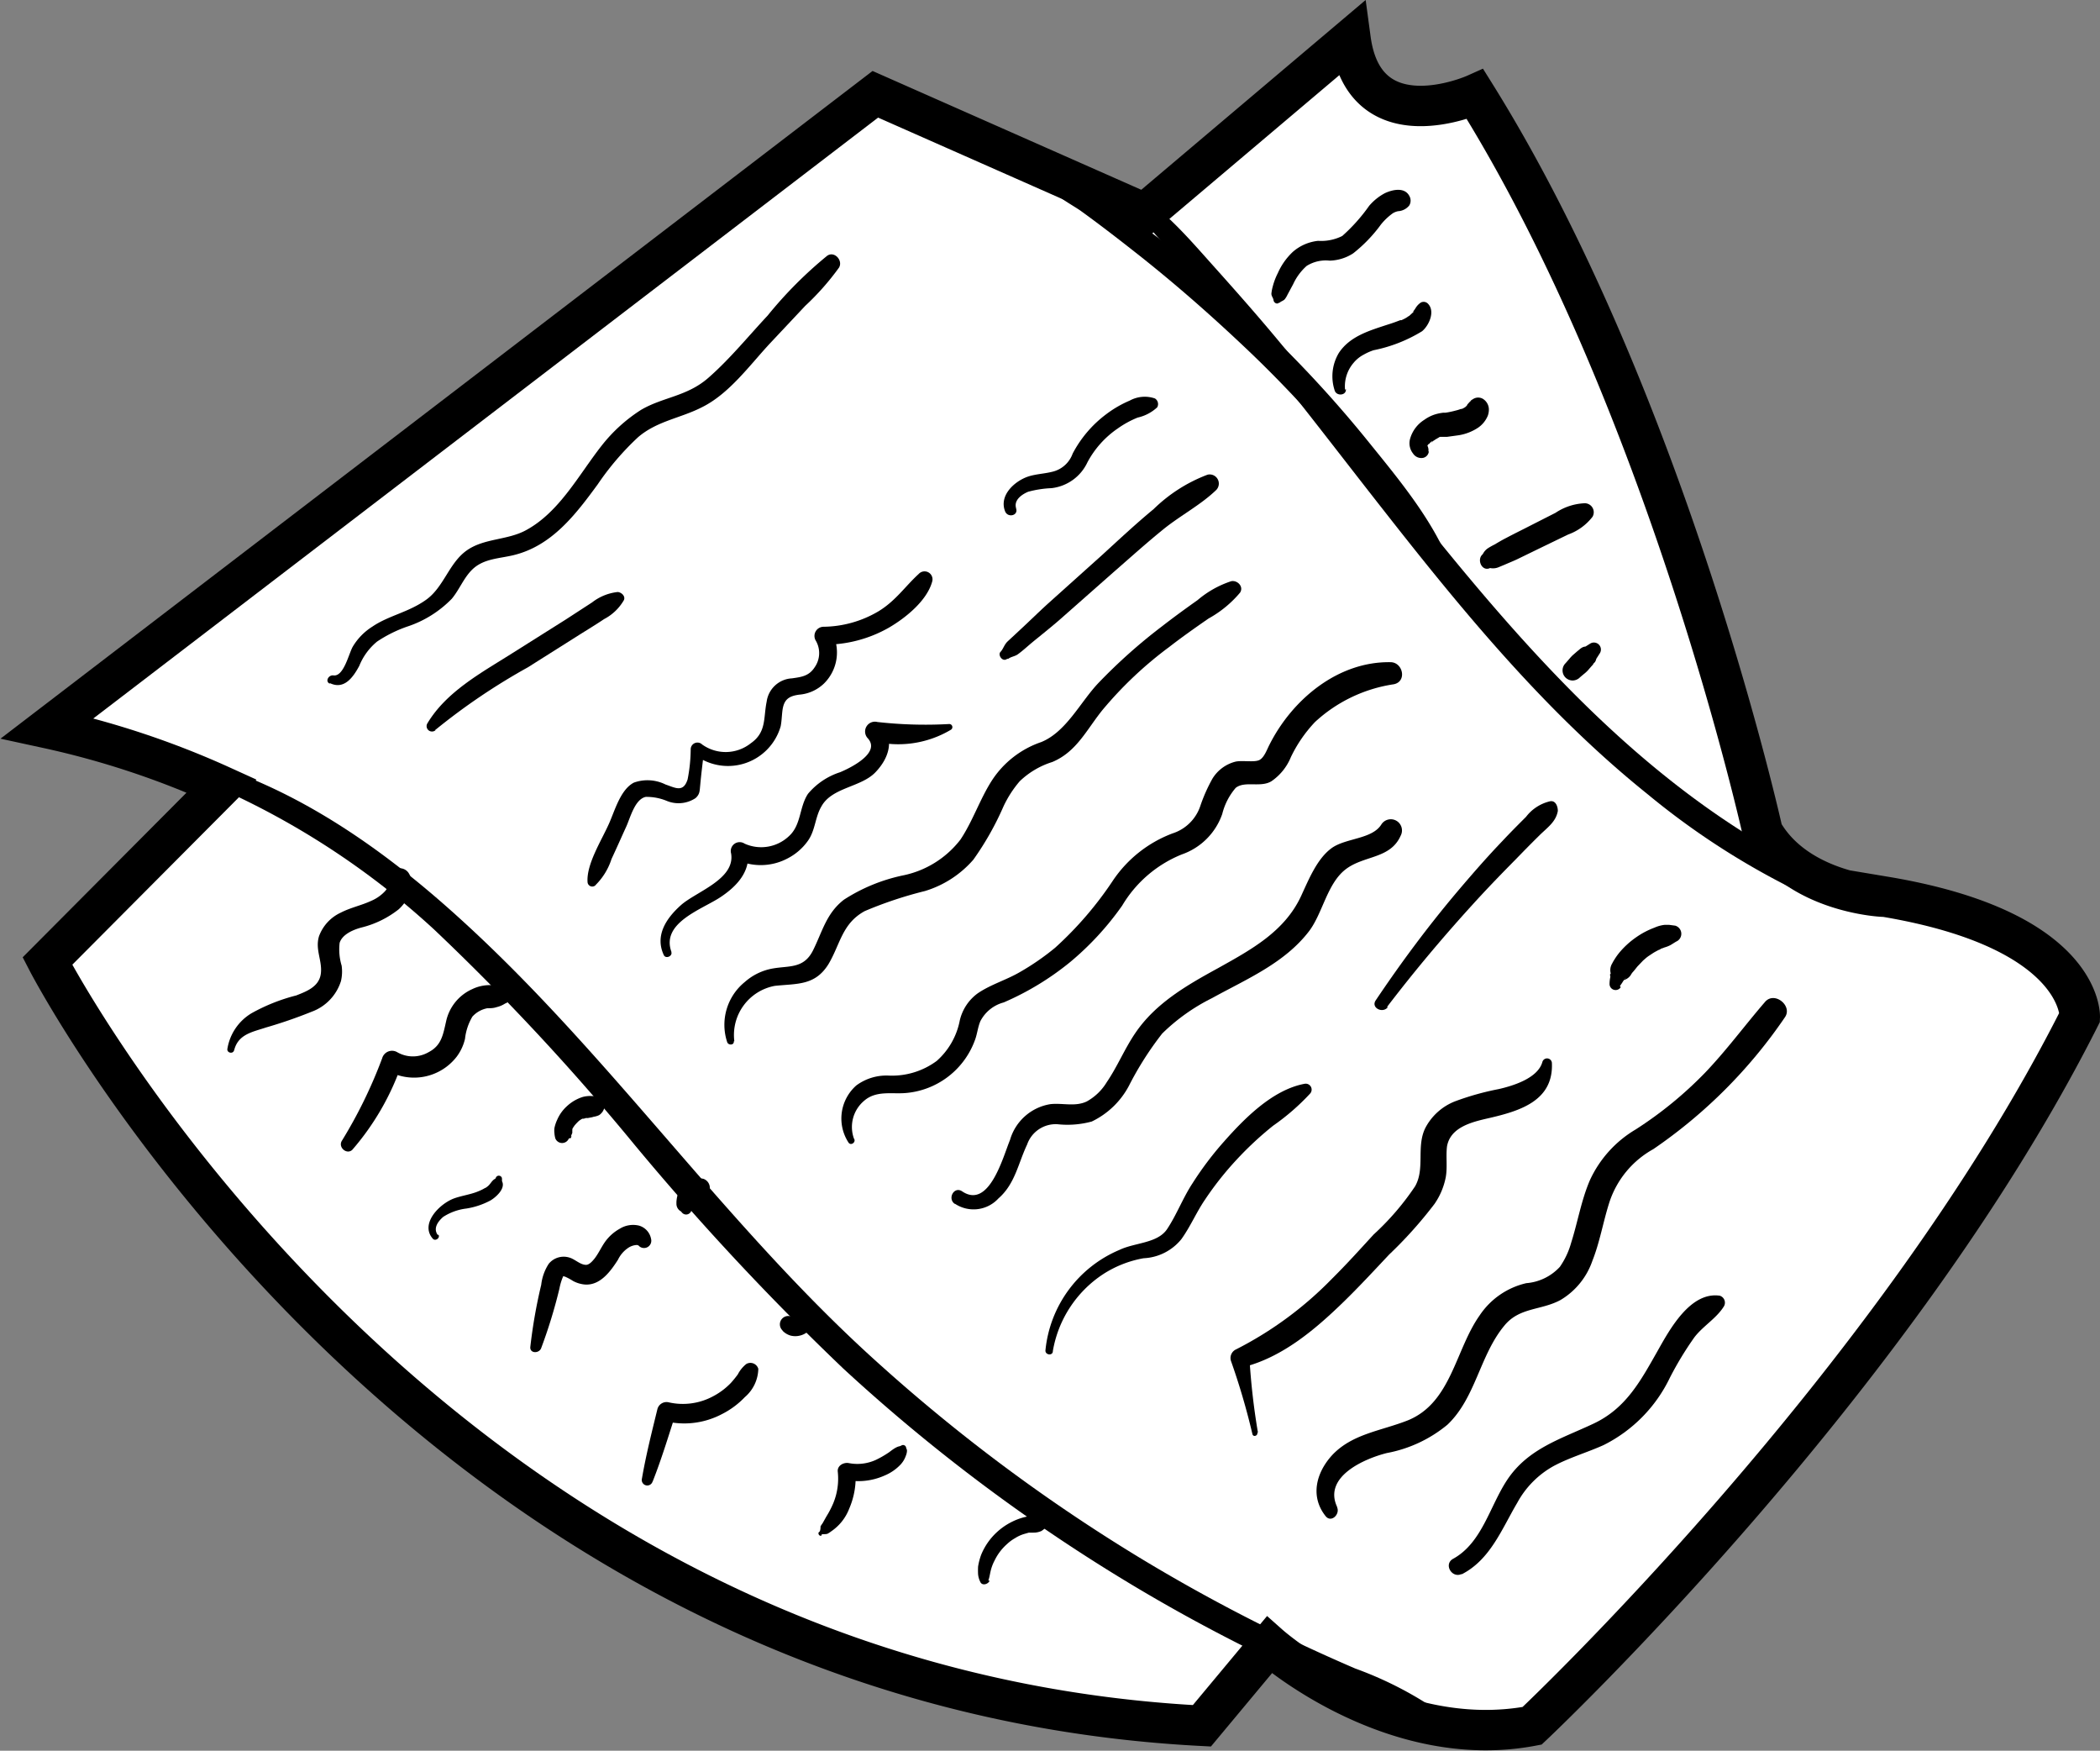 <svg xmlns="http://www.w3.org/2000/svg" viewBox="0 0 155.94 129.97"><rect x="0" y="0" width="155.94" height="129.97" fill="#808080" stroke="none"/><defs><style>.cls-1{fill:#fff;stroke:#000;stroke-miterlimit:10;stroke-width:3px;}</style></defs><g id="Camada_2" data-name="Camada 2"><g id="Camada_5" data-name="Camada 5"><path d="M78,12.85c2,1.72,4.48,2.84,6.63,4.3a73.37,73.37,0,0,1,6.64,5.13,114.17,114.17,0,0,1,11.58,11.8c3.53,4.06,6.85,8.29,10.16,12.53a108,108,0,0,0,10.29,11.91c4.06,3.87,8.87,7.34,14.37,8.78a.94.94,0,0,0,.5-1.81C128.05,62,121.23,54,114.86,45.82c-6.66-8.52-13.37-17-21.62-24.1a75.33,75.33,0,0,0-7-5.34c-2.37-1.59-5.07-3.59-7.9-4.16-.34-.06-.67.36-.37.63Z"/><path class="cls-1" d="M130.89,61.75S123.83,29.88,109.54,7c0,0-8.2,3.67-9.25-4.09L85,15.84,65,7,3.52,54.06a64.26,64.26,0,0,1,12.94,4.29l-12.94,13s27.73,53.77,85.73,56.77l5-6s9,8,19.52,6c0,0,26.87-25.24,40.67-52.62,0,0,.26-6.47-14.47-8.93C140,66.6,133.53,66.35,130.89,61.75Z"/><path d="M14.1,57.59A59,59,0,0,1,32.23,69a175.54,175.54,0,0,1,14.9,16,195.9,195.9,0,0,0,15.48,16.59,131.17,131.17,0,0,0,19,14.56,127.3,127.3,0,0,0,11.91,6.65q3,1.48,6.11,2.81a20.36,20.36,0,0,0,6.16,1.93c.59,0,.66-.72.27-1a27.3,27.3,0,0,0-5.42-2.67q-2.79-1.2-5.54-2.53-5.38-2.61-10.51-5.72A128.7,128.7,0,0,1,65.11,101.1C54,91.1,45.53,78.62,34.52,68.53c-5.77-5.3-12.43-10.08-20.08-12.18-.82-.22-1.09.94-.34,1.24Z"/><path d="M24.49,50.71c1.06.52,1.73-.42,2.19-1.28A4.51,4.51,0,0,1,28,47.63a9.84,9.84,0,0,1,2.2-1.1,8.18,8.18,0,0,0,3.35-2.08c.55-.66.87-1.51,1.47-2.12.84-.86,2-.85,3.09-1.11,2.85-.68,4.62-3,6.28-5.27a20.36,20.36,0,0,1,3-3.5c1.42-1.21,3.15-1.4,4.76-2.23,2-1,3.5-3.08,5-4.7l2.64-2.81a19.26,19.26,0,0,0,2.51-2.84c.32-.53-.34-1.26-.88-.88A30.76,30.76,0,0,0,57,23.43c-1.44,1.54-2.81,3.23-4.4,4.62s-3.37,1.42-5,2.38a11.71,11.71,0,0,0-2.92,2.65C43,35.21,41.56,38,39.08,39.35c-1.39.77-3.12.59-4.43,1.52s-1.69,2.71-3,3.65-2.78,1.17-4,2A4.44,4.44,0,0,0,26.2,48c-.3.51-.67,2.25-1.44,2.14-.35-.05-.65.44-.27.62Z"/><path d="M32.3,54.21a47,47,0,0,1,6.9-4.67L43,47.14c.62-.39,1.25-.77,1.86-1.18a3.63,3.63,0,0,0,1.47-1.41c.13-.3-.19-.58-.46-.6a3.75,3.75,0,0,0-1.9.77L42,46,38,48.52c-2.26,1.43-4.87,2.83-6.28,5.21a.4.4,0,0,0,.62.48Z"/><path d="M44.23,65.7a4.78,4.78,0,0,0,1.18-1.93c.38-.81.74-1.63,1.11-2.44.29-.65.63-2,1.43-2.17a3.91,3.91,0,0,1,1.57.3,2.29,2.29,0,0,0,2.13-.21c.33-.3.3-.53.35-1,.08-.89.2-1.79.3-2.68l-.85.35a4.07,4.07,0,0,0,6.52-2c.07-.35.08-.71.12-1.07.09-.87.42-1.17,1.26-1.28a3,3,0,0,0,1.84-.83,3.24,3.24,0,0,0,.55-3.88l-.58,1A9.63,9.63,0,0,0,66,46.6c1.24-.72,2.83-2,3.22-3.42a.59.59,0,0,0-1-.57c-1,.91-1.71,2-3,2.78a8.18,8.18,0,0,1-4.07,1.14.68.68,0,0,0-.59,1,1.83,1.83,0,0,1-.06,2c-.43.67-1,.73-1.69.83a2,2,0,0,0-1.88,1.73c-.25,1.21,0,2.27-1.18,3.09a3,3,0,0,1-3.61.09.5.5,0,0,0-.85.35,12,12,0,0,1-.23,2.24c-.32,1-.9.63-1.64.38a3,3,0,0,0-2.35-.14c-1,.52-1.41,2.07-1.85,3.05-.55,1.24-1.68,3-1.59,4.33a.35.35,0,0,0,.59.24Z"/><path d="M75.45,37.72c-.17-.59.4-1,.89-1.21a7.79,7.79,0,0,1,1.74-.27,3.36,3.36,0,0,0,2.67-1.92A7.06,7.06,0,0,1,83,31.81,7.2,7.2,0,0,1,84.48,31a3.12,3.12,0,0,0,1.45-.76.49.49,0,0,0-.17-.66,2.32,2.32,0,0,0-1.87.16,8.12,8.12,0,0,0-1.73,1,8.66,8.66,0,0,0-2.51,2.94A2.11,2.11,0,0,1,78.23,35c-.62.17-1.28.18-1.89.38-1,.34-2.18,1.4-1.7,2.59.2.49,1,.31.81-.23Z"/><path d="M49.86,70.67c-.8-2.18,2.29-3.16,3.66-4.08,1.17-.78,2.24-1.89,2-3.4l-1,.55a4.25,4.25,0,0,0,3.94,0,4.21,4.21,0,0,0,1.54-1.33c.55-.78.52-1.74,1-2.55.78-1.41,2.93-1.41,4-2.52s1.44-2.52.4-3.64L64.76,55a7.63,7.63,0,0,0,5.86-.83.23.23,0,0,0-.12-.42,31.84,31.84,0,0,1-5.35-.15.73.73,0,0,0-.71,1.21c1,1.1-1.36,2.23-2.06,2.52A5.18,5.18,0,0,0,60,58.93c-.66,1-.49,2.3-1.41,3.14a3,3,0,0,1-3.3.56.66.66,0,0,0-1,.73c.32,1.92-2.6,2.83-3.73,3.84s-1.93,2.28-1.27,3.7c.14.31.67.09.56-.23Z"/><path d="M74.87,48.91c.2-.16.51-.18.73-.35.37-.27.7-.58,1.05-.87.67-.55,1.34-1.08,2-1.65l4-3.53c1.24-1.08,2.46-2.18,3.73-3.21s2.78-1.81,3.94-2.93a.68.68,0,0,0-.65-1.13,11.55,11.55,0,0,0-4,2.55c-1.33,1.1-2.59,2.28-3.86,3.44l-4,3.59c-.67.61-1.32,1.25-2,1.88l-1,.93c-.25.25-.31.55-.52.77s.15.78.5.51Z"/><path d="M54.53,77.3a3.71,3.71,0,0,1,3-4.11c1.66-.18,3,0,4-1.63.87-1.47,1-3,2.68-3.92a29.67,29.67,0,0,1,4.47-1.49,7.72,7.72,0,0,0,3.6-2.33,21.83,21.83,0,0,0,2.23-3.94A8.21,8.21,0,0,1,75.72,58a6.13,6.13,0,0,1,2.42-1.43c1.8-.75,2.55-2.4,3.71-3.84a28.61,28.61,0,0,1,5-4.72c.94-.73,1.91-1.41,2.89-2.09A8.29,8.29,0,0,0,92.08,44c.3-.45-.2-.95-.66-.85a7.4,7.4,0,0,0-2.49,1.4c-.89.63-1.77,1.27-2.62,1.93a40.38,40.38,0,0,0-4.74,4.22c-1.35,1.42-2.39,3.63-4.25,4.39a7.09,7.09,0,0,0-3.67,2.86c-.89,1.39-1.41,3-2.33,4.38A7.2,7.2,0,0,1,67,65a13,13,0,0,0-4.33,1.79c-1.3,1-1.6,2.36-2.29,3.75s-1.77,1.14-3,1.36a4.24,4.24,0,0,0-2.07,1A4.09,4.09,0,0,0,54,77.37c.09.25.53.23.49-.07Z"/><path d="M95,22.49c.11-.12.26-.14.39-.26a1.63,1.63,0,0,0,.21-.34l.43-.8a4.12,4.12,0,0,1,1-1.35,2.68,2.68,0,0,1,1.71-.39,3.36,3.36,0,0,0,1.74-.54,10.83,10.83,0,0,0,2.07-2.15,4.51,4.51,0,0,1,.88-.83,1.24,1.24,0,0,1,.38-.15,1.15,1.15,0,0,0,.84-.43.7.7,0,0,0,0-.71c-.36-.67-1.27-.46-1.83-.19a4,4,0,0,0-1.15.93,13,13,0,0,1-2,2.24,3.49,3.49,0,0,1-1.79.36A3.38,3.38,0,0,0,96,18.7a4.82,4.82,0,0,0-1.11,1.57,4.92,4.92,0,0,0-.38,1,3.29,3.29,0,0,0-.1.53c0,.2.14.31.16.49s.26.34.42.17Z"/><path d="M99.88,28.94a2.68,2.68,0,0,1,.63-2,2.46,2.46,0,0,1,.75-.61A4.06,4.06,0,0,1,102,26a11,11,0,0,0,3.6-1.41c.52-.43,1-1.5.42-2.06a.44.44,0,0,0-.51-.07,1.24,1.24,0,0,0-.36.36s-.1.15-.06.1,0,0,0,0l-.14.19c-.08.1.07-.06,0,.06l-.13.12-.13.12c-.13.11.06,0-.09.06a2.14,2.14,0,0,1-.32.2l-.21.1-.09,0c-.11,0,.1,0,0,0-.29.11-.58.22-.88.31-1.36.45-2.85.86-3.68,2.12a3.37,3.37,0,0,0-.31,2.79c.13.44.89.38.83-.11Z"/><path d="M106.07,33.51c0,.12,0,.06,0,0a.72.72,0,0,0-.08-.43l0,0s-.07,0,0,0,0,0,0,0,0,.06,0,.07,0-.21,0,0,0,0,0-.06-.08.12,0,0a1.19,1.19,0,0,0,.09-.15c0-.06,0,.07,0,.06a.43.43,0,0,0,.06-.07l.12-.12s.14-.13.06,0,.1-.08.08-.06l0,0h0c.11-.06.2-.14.31-.19a.44.44,0,0,1,.17-.08s-.15,0-.07,0l.13-.05.17,0,.07,0h-.09l.37,0,.87-.12a3.63,3.63,0,0,0,1.43-.56,2,2,0,0,0,.72-.89,1.36,1.36,0,0,0,.08-.49.94.94,0,0,0-.46-.77.7.7,0,0,0-.82.11c-.07.07.1-.07.09-.06s-.09,0-.18.14A1,1,0,0,0,109,30s0,0,0,.06,0-.07,0-.09a1.09,1.09,0,0,0-.08.15c-.08.15.12-.11,0,0a1.31,1.31,0,0,0-.12.11s.15-.1.08-.06l-.07.05-.15.09s-.23.1-.1.05l-.08,0a2.91,2.91,0,0,1-.39.12,6.41,6.41,0,0,1-.76.16h0l-.17,0a3.57,3.57,0,0,0-.55.11,2.81,2.81,0,0,0-.85.42,2.44,2.44,0,0,0-1.06,1.44,1.23,1.23,0,0,0,.23,1.06.73.73,0,0,0,.75.32.54.54,0,0,0,.42-.47Z"/><path d="M17.38,78c.29-1.22,1.35-1.38,2.37-1.72a34.81,34.81,0,0,0,3.39-1.17,3.56,3.56,0,0,0,2.18-2.28,3.13,3.13,0,0,0,.05-1.14A4.17,4.17,0,0,1,25.22,70c.2-.66,1.07-1,1.65-1.15a7.26,7.26,0,0,0,2.73-1.34c.7-.63,1.31-1.79.75-2.69a.8.8,0,0,0-1.47.4c0,.38,0,.6-.27.92a3,3,0,0,1-1.05.74c-.73.34-1.54.5-2.27.88a3.11,3.11,0,0,0-1.6,1.74c-.31,1,.27,1.85.13,2.81S22.73,73.61,22,73.9a13.7,13.7,0,0,0-3.32,1.32,3.78,3.78,0,0,0-1.8,2.68c0,.29.44.35.5.07Z"/><path d="M26.16,85.36A19.31,19.31,0,0,0,29.83,79l-1.11.45a4,4,0,0,0,5.19-1,3.53,3.53,0,0,0,.62-1.33,4.13,4.13,0,0,1,.55-1.65,2,2,0,0,1,1.11-.62c.22,0,.45,0,.68-.08a2,2,0,0,0,.64-.27l-.31,0,.15,0a.37.37,0,0,0,.28-.67c-.1-.08-.17-.33-.31-.44a1.63,1.63,0,0,0-.75-.25,3,3,0,0,0-1.5.29,3.41,3.41,0,0,0-1.94,2.38c-.23,1-.34,1.8-1.3,2.3a2.33,2.33,0,0,1-2.34,0,.76.76,0,0,0-1.11.45,35,35,0,0,1-3,6.14c-.29.5.41,1.07.81.63Z"/><path d="M32.51,91.69c-.36-.5,0-1,.4-1.35a4.05,4.05,0,0,1,1.72-.62,5.65,5.65,0,0,0,1.79-.6c.44-.26,1.27-1,.76-1.57l.09.23a1.86,1.86,0,0,0,0-.33.24.24,0,0,0-.43-.06,1.71,1.71,0,0,1-.13.23l.19-.15c-.33.06-.44.39-.65.57s-.2.13-.31.2a3.23,3.23,0,0,1-.42.2c-.54.23-1.21.32-1.78.52-1.09.39-2.58,1.89-1.6,3,.19.22.58-.07.41-.31Z"/><path d="M42.4,84.48c0-.06.1-.28,0-.09,0-.1.07-.19.1-.3a1.8,1.8,0,0,1,0-.19c0-.11-.06.14,0,0a.59.59,0,0,0,0-.08,1,1,0,0,1,.1-.17l.06-.09s.11-.12,0,0a3.71,3.71,0,0,1,.27-.29l.06-.06s.13-.1,0,0,0,0,0,0l.09-.06a1,1,0,0,1,.17-.1l.09,0c.13-.06,0,0-.06,0s.18,0,.21-.05l.17,0,.42-.08-.21,0a1.42,1.42,0,0,0,.61-.13.76.76,0,0,0,.21-.19.26.26,0,0,0,.09-.16c0-.11,0-.11,0,0s0,0-.06.1,0,0,0,0a.5.5,0,0,0,.08-.61c0-.12.06.1,0,0v0a.7.7,0,0,0-.19-.32.92.92,0,0,0-.65-.24,2.09,2.09,0,0,0-.7.07,3.09,3.09,0,0,0-1.16.68,2.92,2.92,0,0,0-.72,1,2.74,2.74,0,0,0-.21.63,1.55,1.55,0,0,0,0,.37,1.87,1.87,0,0,0,.07.4.54.54,0,0,0,1,0Z"/><path d="M40.18,100.1a37.77,37.77,0,0,0,1.36-4.43,4.32,4.32,0,0,1,.23-.8c.07-.15,0-.13.17-.1a3.86,3.86,0,0,1,.6.32,2.26,2.26,0,0,0,.88.27c1.16.09,1.93-1,2.47-1.84a2.21,2.21,0,0,1,.82-.92,1.28,1.28,0,0,1,.52-.17c.05,0,.11,0,.09,0s.08,0,.14.08a.54.54,0,0,0,.89-.52,1.27,1.27,0,0,0-.89-1,1.88,1.88,0,0,0-1.44.23,3.32,3.32,0,0,0-1.11,1c-.27.39-.46.82-.75,1.2-.16.2-.41.49-.65.48-.42,0-.83-.43-1.23-.54a1.43,1.43,0,0,0-1.53.46,3.58,3.58,0,0,0-.56,1.56,38.35,38.35,0,0,0-.81,4.61c-.05.5.64.5.8.11Z"/><path d="M51.36,89.74a1.15,1.15,0,0,1,0-.19l0,.12h0L51,90a.73.73,0,0,0,.42-.31.86.86,0,0,0,.09-.39l0,.17a1.14,1.14,0,0,1,.09-.3l-.07.16a1.56,1.56,0,0,1,.16-.28l-.11.14a2.13,2.13,0,0,1,.3-.3l-.15.11a1.35,1.35,0,0,1,.26-.15l-.17.07.26-.11-.17.07a1,1,0,0,1,.25-.06l-.18,0,.24,0a.68.68,0,0,0,.49-.65.71.71,0,0,0-.49-.66,1.52,1.52,0,0,0-.6,0,1.19,1.19,0,0,0-.4.14,1.76,1.76,0,0,0-.63.55,1.74,1.74,0,0,0-.3.61,2.7,2.7,0,0,0-.06.41v.14a.64.64,0,0,0,.53.64l-.29-.22a1.24,1.24,0,0,0,.19.26.4.4,0,0,0,.45.09.42.42,0,0,0,.25-.38Z"/><path d="M48.46,110c.65-1.64,1.16-3.33,1.7-5l-.86.48a6,6,0,0,0,4.31-.5,6.21,6.21,0,0,0,1.7-1.26,2.84,2.84,0,0,0,1-2.1.61.61,0,0,0-.89-.36,2.37,2.37,0,0,0-.63.77,8.06,8.06,0,0,1-.52.64,5.16,5.16,0,0,1-1.34,1,4.73,4.73,0,0,1-3.26.44.7.7,0,0,0-.85.49c-.42,1.72-.85,3.42-1.15,5.16a.41.41,0,0,0,.79.22Z"/><path d="M58.1,98.78a1.35,1.35,0,0,0,.6.37,1.42,1.42,0,0,0,.71,0,1.41,1.41,0,0,0,.51-.24,1.45,1.45,0,0,0,.44-.48.74.74,0,0,0,.1-.41.64.64,0,0,0-.15-.42.33.33,0,0,0-.38,0,.16.16,0,0,0-.08.06c-.07.08-.07.09,0,0l0,0a.08.08,0,0,1,0,0c-.06.06.06,0,0,0l-.16.13-.09.09.1-.08a1.28,1.28,0,0,1-.25.15l.13,0a1.28,1.28,0,0,1-.28.07l.15,0a1.22,1.22,0,0,1-.33,0l.16,0a1.71,1.71,0,0,1-.3-.09l.15.06a.6.6,0,0,1-.15-.09l.12.1L59,97.91a.62.62,0,1,0-.88.87Z"/><path d="M61,113.93c.1-.07.36,0,.49-.09a2,2,0,0,0,.24-.16A3.58,3.58,0,0,0,63.06,112a5.84,5.84,0,0,0,.46-2.8l-.83.64a4.77,4.77,0,0,0,3-.3,3.45,3.45,0,0,0,1.18-.81,1.84,1.84,0,0,0,.4-.67,1.05,1.05,0,0,0,.08-.35.36.36,0,0,0-.06-.2c0,.08,0,.07,0,0a.23.23,0,0,0-.35-.2l-.15.07.25,0c-.33-.12-.77.25-1,.42a7.31,7.31,0,0,1-1,.58,3.31,3.31,0,0,1-2,.24c-.38-.08-.88.18-.83.63a4.79,4.79,0,0,1-.33,2.34,7,7,0,0,1-.52,1l-.28.5a1.82,1.82,0,0,0-.15.23c0,.09,0,.36-.11.42s0,.35.19.25Z"/><path d="M73.39,117.34c.1-.28.12-.52.2-.82a3.24,3.24,0,0,1,.26-.66,3.85,3.85,0,0,1,.94-1.24,2.9,2.9,0,0,1,.57-.42,2.67,2.67,0,0,1,.69-.32l.35-.1.24,0h.08a1.42,1.42,0,0,0,.61-.12,1.59,1.59,0,0,0,.32-.26.36.36,0,0,0,0-.43,1,1,0,0,0-1-.44,4.27,4.27,0,0,0-1,.23A4.82,4.82,0,0,0,74,113.77a4.7,4.7,0,0,0-1.14,1.65,4.56,4.56,0,0,0-.23.88,5.48,5.48,0,0,0,0,.57,1.57,1.57,0,0,0,.16.56c.14.33.6.18.7-.09Z"/><path d="M63.42,84.55a2.54,2.54,0,0,1,.76-2.84c.87-.75,2-.49,3-.56a6,6,0,0,0,5.24-4c.15-.43.2-.92.38-1.34a2.74,2.74,0,0,1,1.73-1.39,20.86,20.86,0,0,0,4.94-3,21.62,21.62,0,0,0,3.86-4.19,9.12,9.12,0,0,1,4.43-3.8,4.86,4.86,0,0,0,3-3,4.71,4.71,0,0,1,1-1.94c.68-.54,1.84,0,2.65-.49a4,4,0,0,0,1.45-1.8,10.12,10.12,0,0,1,1.79-2.6,11,11,0,0,1,5.84-2.8c1-.19.7-1.62-.22-1.64-3.92-.07-7.31,2.77-9,6.12-.19.36-.4,1-.79,1.16s-1.22,0-1.72.1a2.82,2.82,0,0,0-1.73,1.27,12.15,12.15,0,0,0-.89,2,3.2,3.2,0,0,1-2.07,2.06,9.26,9.26,0,0,0-4.42,3.49,26.49,26.49,0,0,1-4.3,5,18.78,18.78,0,0,1-2.64,1.82c-1,.58-2.18.92-3.13,1.58a3.46,3.46,0,0,0-1.31,2,5.37,5.37,0,0,1-1.71,3A5.58,5.58,0,0,1,66,79.85a3.76,3.76,0,0,0-2.41.73A3.27,3.27,0,0,0,63,84.81c.17.28.57,0,.43-.26Z"/><path d="M70.92,89.37a2.5,2.5,0,0,0,3.22-.4c1.24-1.08,1.46-2.59,2.13-4a2.25,2.25,0,0,1,2.25-1.51,6.85,6.85,0,0,0,2.55-.2,6.1,6.1,0,0,0,2.76-2.65,23.81,23.81,0,0,1,2.47-3.88A14.42,14.42,0,0,1,90,74.1c2.55-1.41,5.4-2.59,7.23-5,1-1.35,1.33-3.51,2.69-4.56s3.32-.76,4.09-2.5a.83.83,0,0,0-1.43-.84c-.69,1.12-2.67,1-3.72,1.78s-1.65,2.25-2.24,3.53c-1.23,2.66-3.73,4-6.2,5.38-2.3,1.26-4.62,2.59-6.12,4.81-.79,1.16-1.32,2.47-2.11,3.63a4,4,0,0,1-1.49,1.44c-.86.41-1.79.1-2.7.2A3.74,3.74,0,0,0,75,84.63c-.51,1.22-1.54,5.18-3.56,3.81-.59-.39-1.1.53-.55.93Z"/><path d="M78.18,100.31a8.55,8.55,0,0,1,3.74-5.72,8.14,8.14,0,0,1,3-1.18A3.83,3.83,0,0,0,87.72,92c.66-.91,1.12-2,1.74-2.91a23.58,23.58,0,0,1,2.37-3,24.88,24.88,0,0,1,2.71-2.52,16.91,16.91,0,0,0,2.75-2.39.44.44,0,0,0-.42-.72c-2.4.45-4.51,2.62-6.07,4.39a24.24,24.24,0,0,0-2.25,3c-.71,1.08-1.17,2.32-1.88,3.39s-2.39,1-3.54,1.55a9.05,9.05,0,0,0-5.5,7.48c0,.32.5.39.55.08Z"/><path d="M103,74.75c2-2.62,4.1-5.12,6.3-7.54,1.06-1.17,2.15-2.3,3.26-3.42.58-.6,1.16-1.19,1.76-1.78s1.22-1,1.36-1.81c0-.32-.15-.77-.55-.72a3.14,3.14,0,0,0-1.81,1.16c-.59.59-1.18,1.18-1.75,1.79-1.18,1.23-2.3,2.52-3.41,3.83-2.15,2.55-4.14,5.23-6,8-.38.55.5,1,.89.52Z"/><path d="M93.41,106.35a51.23,51.23,0,0,1-.63-5.52l-.52.68c2.94-.72,5.39-2.8,7.52-4.87,1.16-1.13,2.26-2.32,3.37-3.5a31.63,31.63,0,0,0,3.37-3.76,5.21,5.21,0,0,0,.84-2c.13-.75,0-1.52.09-2.27.25-1.44,1.87-1.82,3.1-2.1,2.3-.53,4.8-1.28,4.69-4.07a.36.36,0,0,0-.71-.09c-.34,1.2-2.18,1.76-3.23,2a20.36,20.36,0,0,0-3.25.91,4.22,4.22,0,0,0-2.22,2c-.67,1.39,0,3-.75,4.31A19.7,19.7,0,0,1,102,91.65c-1,1.09-2,2.2-3.07,3.26a27,27,0,0,1-7.21,5.3.71.71,0,0,0-.32.8A51.8,51.8,0,0,1,93,106.46c.06.25.41.14.37-.11Z"/><path d="M99.29,111.87c-1.06-2.27,2.09-3.6,3.7-4a9.9,9.9,0,0,0,4.49-2.1c2.11-2,2.4-5.17,4.24-7.37,1.12-1.36,2.72-1.11,4.16-1.89a5.44,5.44,0,0,0,2.37-2.92c.56-1.41.8-2.92,1.27-4.37a7,7,0,0,1,3.25-3.91,37.17,37.17,0,0,0,9.76-9.77c.63-.86-.78-2-1.48-1.14-1.5,1.74-2.85,3.58-4.44,5.24a28.89,28.89,0,0,1-5.15,4.21,8.5,8.5,0,0,0-3.4,3.77c-.64,1.49-.9,3.1-1.39,4.64a5.87,5.87,0,0,1-.84,1.79,3.79,3.79,0,0,1-2.49,1.21,5.7,5.7,0,0,0-3.47,2.4c-1.8,2.55-2.1,6.44-5.29,7.77-2,.8-4.17,1-5.67,2.61-1.19,1.31-1.63,3.07-.47,4.52.41.51,1.08-.14.85-.66Z"/><path d="M110.64,42.11l.13,0h-.32a1.08,1.08,0,0,0,.83,0l.48-.2c.34-.15.68-.28,1-.44l1.85-.9,1.84-.89a4,4,0,0,0,1.81-1.32.67.67,0,0,0-.57-1,4.21,4.21,0,0,0-2.18.71l-1.83.93c-.6.31-1.22.61-1.82.93-.3.15-.6.33-.89.5a5.14,5.14,0,0,0-.51.29,1.15,1.15,0,0,0-.44.66l.28-.36-.13.08c-.56.33-.18,1.35.46,1.08Z"/><path d="M117.28,50.32l.32-.27a2.61,2.61,0,0,0,.3-.27l.27-.31.13-.14c0-.07.11-.13.15-.2a.79.79,0,0,0,.08-.6l0,.19v0l-.09.34.37-.58a.52.52,0,0,0-.71-.71l-.59.37.35-.1h0l.19,0a.72.72,0,0,0-.5,0,1.07,1.07,0,0,0-.28.19l-.16.13-.31.27a2.5,2.5,0,0,0-.27.29l-.28.32a.75.75,0,0,0,0,1.06.77.77,0,0,0,.53.22.79.79,0,0,0,.53-.22Z"/><path d="M83.6,14.65a45.83,45.83,0,0,0,4.8,5.54c1.71,1.89,3.37,3.85,5,5.83,3.2,3.91,6.26,7.94,9.38,11.91,5.9,7.53,12.06,15,19.53,21a56.47,56.47,0,0,0,13.19,8.16c1.05.44,2-1.07.91-1.55-17.87-8.06-28.66-24.65-40.69-39.29C93.89,24,92,21.86,90.11,19.75s-3.68-4.23-6-5.59a.36.36,0,0,0-.49.49Z"/><path d="M77.42,12.9c-.15,1.13,2.1,2.22,2.87,2.78,1.52,1.1,3,2.25,4.48,3.42,2.78,2.21,5.45,4.57,8,7s5,5.09,7.29,7.79,4.31,5.87,6.85,8.37c.29.29.92,0,.74-.44-1.36-3.39-3.94-6.43-6.24-9.28a87.91,87.91,0,0,0-7.83-8.43,91.62,91.62,0,0,0-8.68-7.28c-1.56-1.15-3.17-2.28-4.83-3.28-.3-.18-2.52-1.64-2.65-.69Z"/><path d="M108.51,116.89c2.15-1.08,3-3.37,4.16-5.33a6.85,6.85,0,0,1,2.71-2.73c1.18-.63,2.48-1,3.7-1.55a10.82,10.82,0,0,0,4.92-5,24.46,24.46,0,0,1,1.82-3c.64-.84,1.65-1.41,2.2-2.31a.54.54,0,0,0-.32-.78c-2.18-.31-3.71,2.5-4.6,4.08-1.26,2.22-2.34,4.27-4.75,5.41s-4.88,1.84-6.44,4.2c-1.29,1.95-1.86,4.66-4,5.84-.74.4-.09,1.5.65,1.12Z"/><path d="M120.29,73.2a4,4,0,0,0,.23-.34l.11-.16c.05-.09.19-.2,0,0l-.34.09a.91.91,0,0,0,.81-.41,1.15,1.15,0,0,1,.19-.26s-.09.1,0,0l.1-.12.2-.25.42-.44.24-.21.13-.1c.09-.08-.17.11,0,0s.34-.23.51-.33l.28-.15c.07,0,.19-.12.27-.12l-.06,0,.06,0,.15-.06a2.35,2.35,0,0,0,.44-.17c.18-.1.34-.22.52-.31a.63.63,0,0,0-.15-1.14l-.45-.06c-.09,0-.11,0,0,0-.12,0-.22,0-.34,0a2.53,2.53,0,0,0-.76.21,6,6,0,0,0-1.35.71,6.27,6.27,0,0,0-1.13,1,4.51,4.51,0,0,0-.49.66,2.54,2.54,0,0,0-.16.28.94.94,0,0,0,0,1l-.09-.34c0-.13,0,.1-.05.13s0,.14,0,.22a2.39,2.39,0,0,0-.06.53.45.45,0,0,0,.83.23Z"/></g></g></svg>